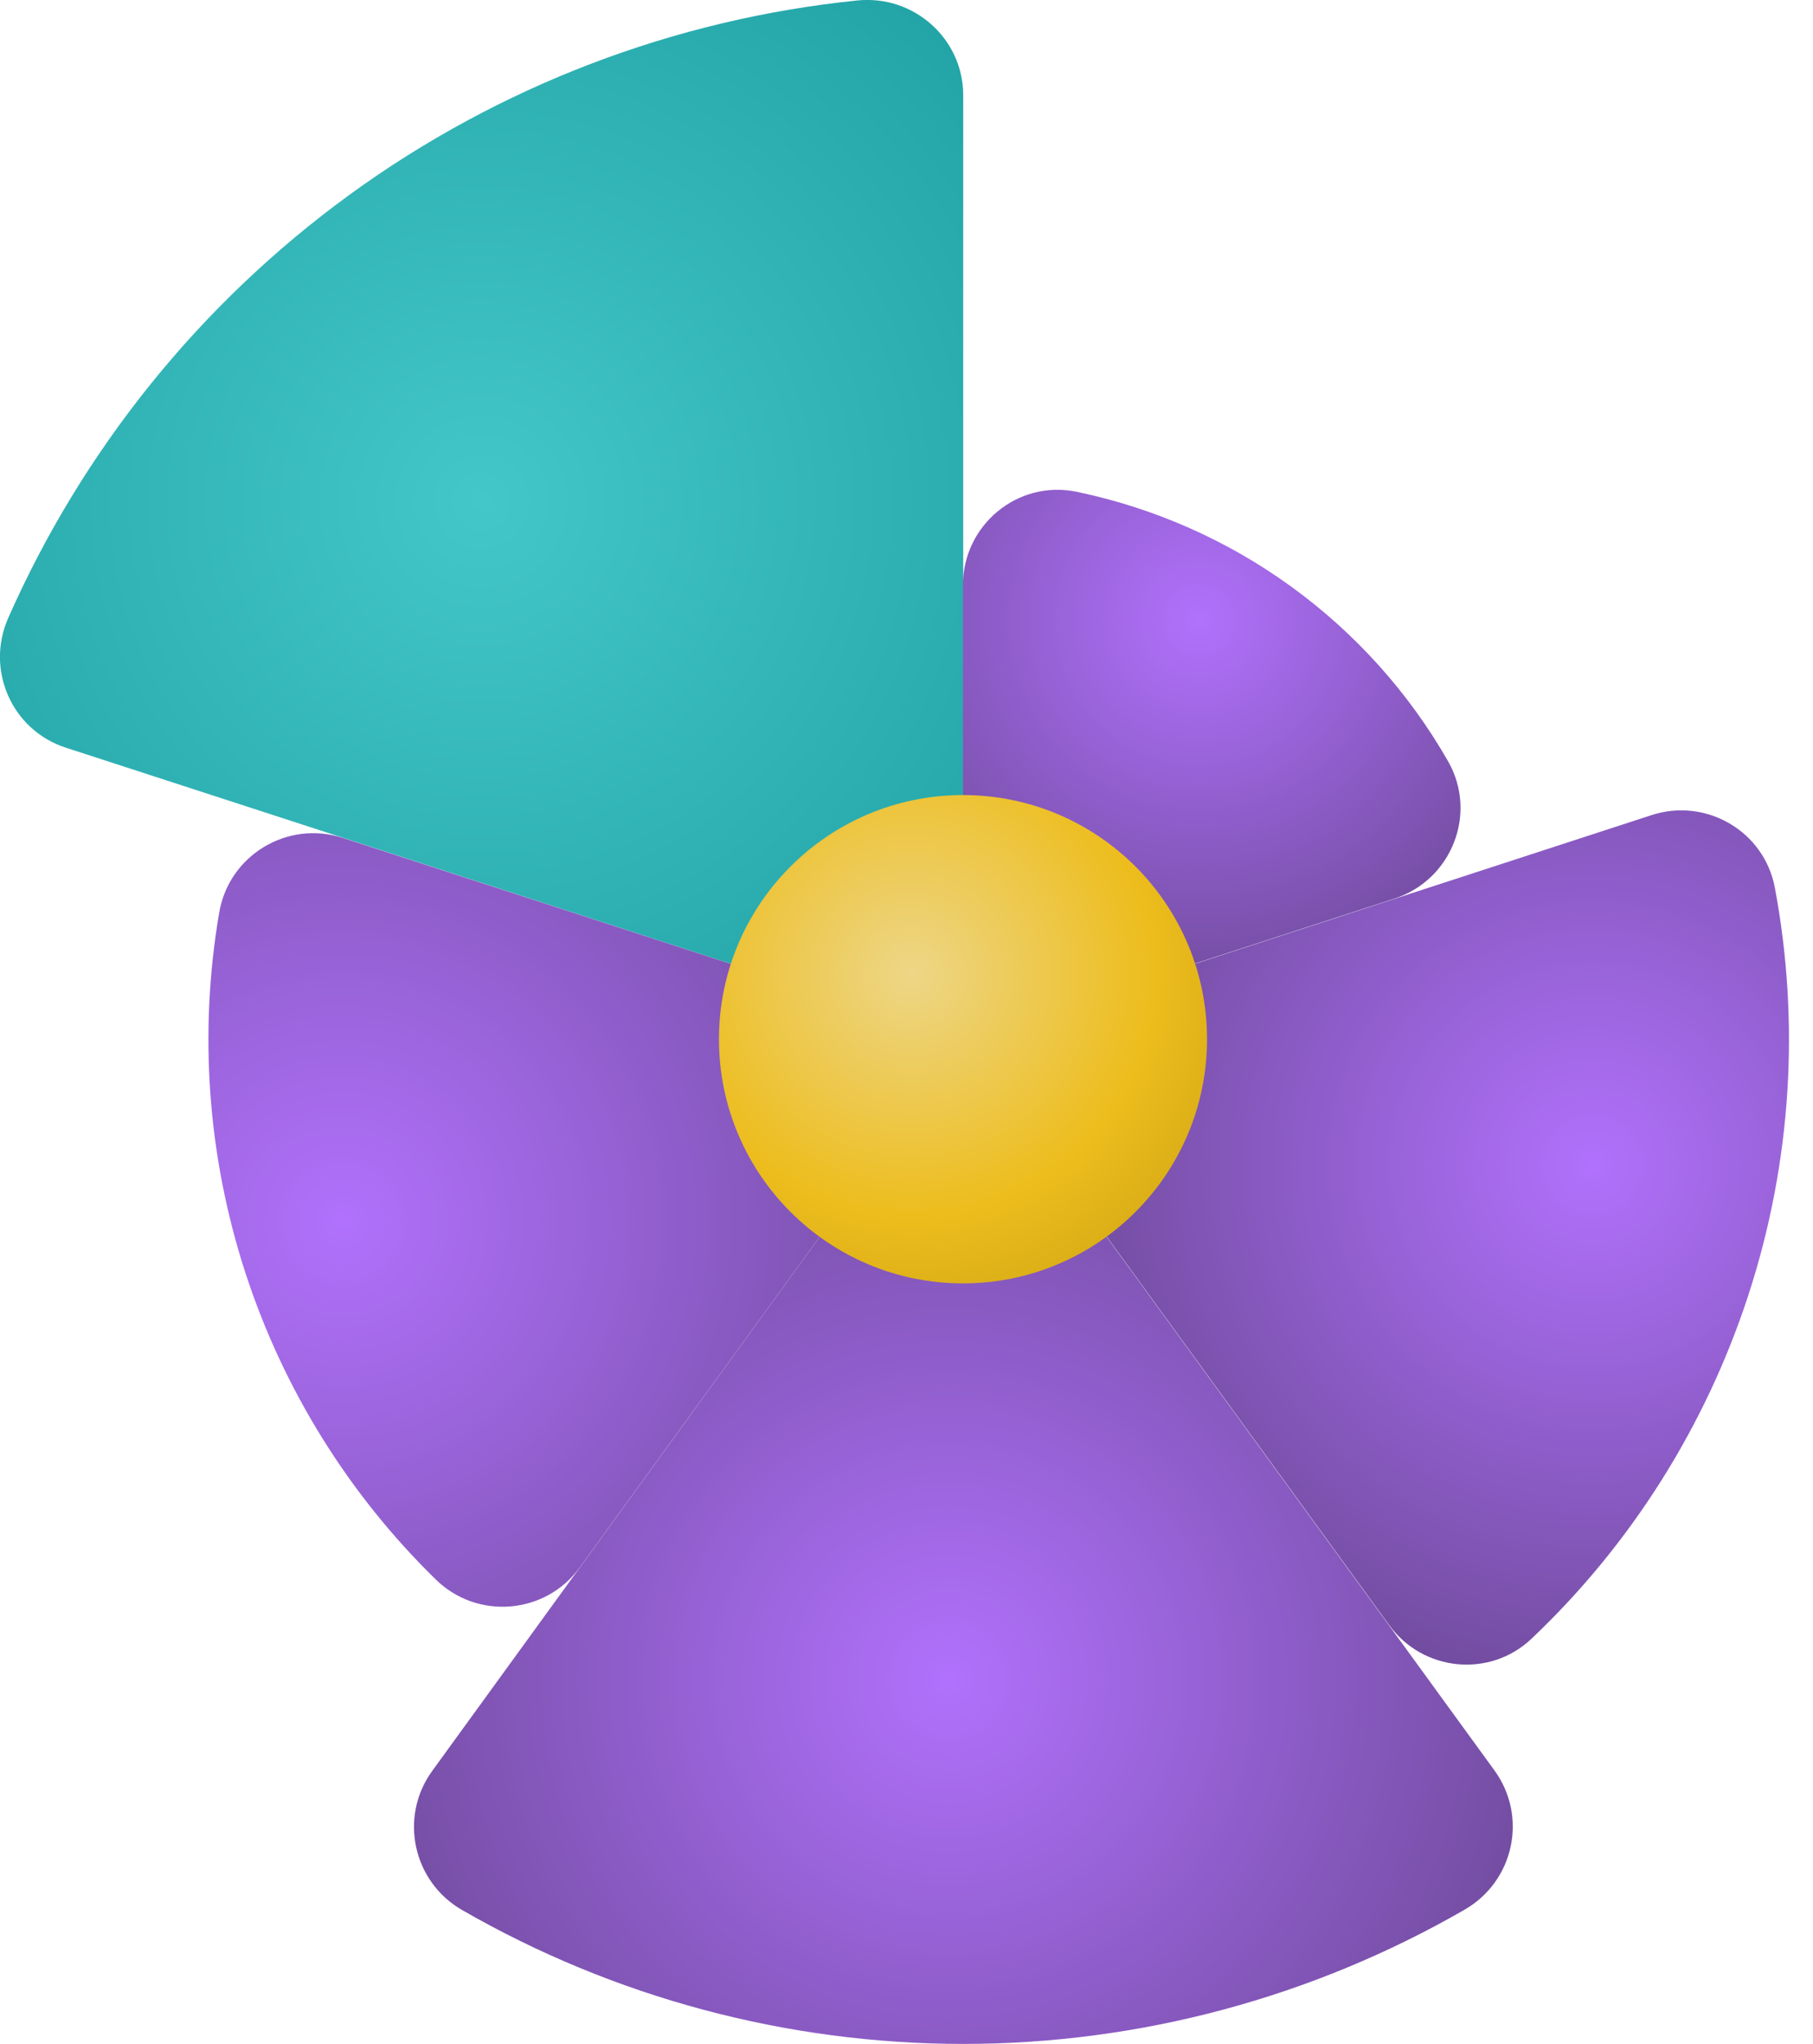 <svg width="71" height="80" viewBox="0 0 71 80" fill="none" xmlns="http://www.w3.org/2000/svg">
<path d="M32.821 39.09L2.576 29.264C0.459 28.579 -0.577 26.21 0.324 24.184C3.233 17.599 7.836 11.88 13.691 7.62C19.554 3.359 26.417 0.747 33.578 0.018C35.785 -0.207 37.721 1.513 37.721 3.729V35.541C37.721 38.081 35.244 39.874 32.83 39.09H32.821Z" fill="url(#paint0_radial_1692_91664)"/>
<path d="M34.695 44.837L22.707 61.346C21.365 63.193 18.698 63.418 17.068 61.824C13.664 58.5 11.097 54.384 9.61 49.818C8.124 45.251 7.782 40.414 8.584 35.722C8.962 33.479 11.25 32.092 13.42 32.794L32.822 39.09C35.235 39.874 36.181 42.783 34.686 44.837H34.695Z" fill="url(#paint1_radial_1692_91664)"/>
<path d="M40.739 44.837L58.528 69.299C59.834 71.101 59.293 73.623 57.366 74.74C51.412 78.171 44.648 80 37.73 80C30.813 80 24.04 78.18 18.095 74.758C16.168 73.65 15.618 71.119 16.924 69.318L34.695 44.837C36.181 42.783 39.243 42.783 40.739 44.837Z" fill="url(#paint2_radial_1692_91664)"/>
<path d="M42.603 39.09L64.679 31.903C66.814 31.209 69.093 32.533 69.507 34.749C70.498 40.036 70.155 45.503 68.48 50.655C66.805 55.807 63.877 60.446 59.977 64.139C58.347 65.688 55.726 65.427 54.402 63.607L40.748 44.837C39.252 42.783 40.198 39.874 42.612 39.09H42.603Z" fill="url(#paint3_radial_1692_91664)"/>
<path d="M37.712 35.541V22.913C37.703 20.554 39.856 18.77 42.162 19.248C45.179 19.878 48.043 21.13 50.565 22.959C53.087 24.787 55.177 27.12 56.708 29.795C57.879 31.839 56.852 34.442 54.609 35.172L42.603 39.081C40.189 39.865 37.712 38.072 37.712 35.532V35.541Z" fill="url(#paint4_radial_1692_91664)"/>
<path d="M37.712 50.232C42.99 50.232 47.269 45.953 47.269 40.675C47.269 35.398 42.99 31.119 37.712 31.119C32.434 31.119 28.156 35.398 28.156 40.675C28.156 45.953 32.434 50.232 37.712 50.232Z" fill="url(#paint5_radial_1692_91664)"/>
<defs>
<radialGradient id="paint0_radial_1692_91664" cx="0" cy="0" r="1" gradientUnits="userSpaceOnUse" gradientTransform="translate(18.86 19.635) scale(39.352 39.352)">
<stop stop-color="#44C7C9"/>
<stop offset="1" stop-color="#119294"/>
</radialGradient>
<radialGradient id="paint1_radial_1692_91664" cx="0" cy="0" r="1" gradientUnits="userSpaceOnUse" gradientTransform="translate(13.366 47.818) scale(29.192)">
<stop stop-color="#B171FC"/>
<stop offset="1" stop-color="#674690"/>
</radialGradient>
<radialGradient id="paint2_radial_1692_91664" cx="0" cy="0" r="1" gradientUnits="userSpaceOnUse" gradientTransform="translate(37.154 65.724) scale(27.759 27.759)">
<stop stop-color="#B171FC"/>
<stop offset="1" stop-color="#674690"/>
</radialGradient>
<radialGradient id="paint3_radial_1692_91664" cx="0" cy="0" r="1" gradientUnits="userSpaceOnUse" gradientTransform="translate(62.382 45.602) scale(23.941 23.941)">
<stop stop-color="#B171FC"/>
<stop offset="1" stop-color="#674690"/>
</radialGradient>
<radialGradient id="paint4_radial_1692_91664" cx="0" cy="0" r="1" gradientUnits="userSpaceOnUse" gradientTransform="translate(46.953 24.291) scale(17.023 17.023)">
<stop stop-color="#B171FC"/>
<stop offset="1" stop-color="#674690"/>
</radialGradient>
<radialGradient id="paint5_radial_1692_91664" cx="0" cy="0" r="1" gradientUnits="userSpaceOnUse" gradientTransform="translate(35.677 38.109) scale(15.06 15.06)">
<stop stop-color="#EDD687"/>
<stop offset="0.63" stop-color="#EDBD1D"/>
<stop offset="1" stop-color="#D1A615"/>
</radialGradient>
</defs>
</svg>
